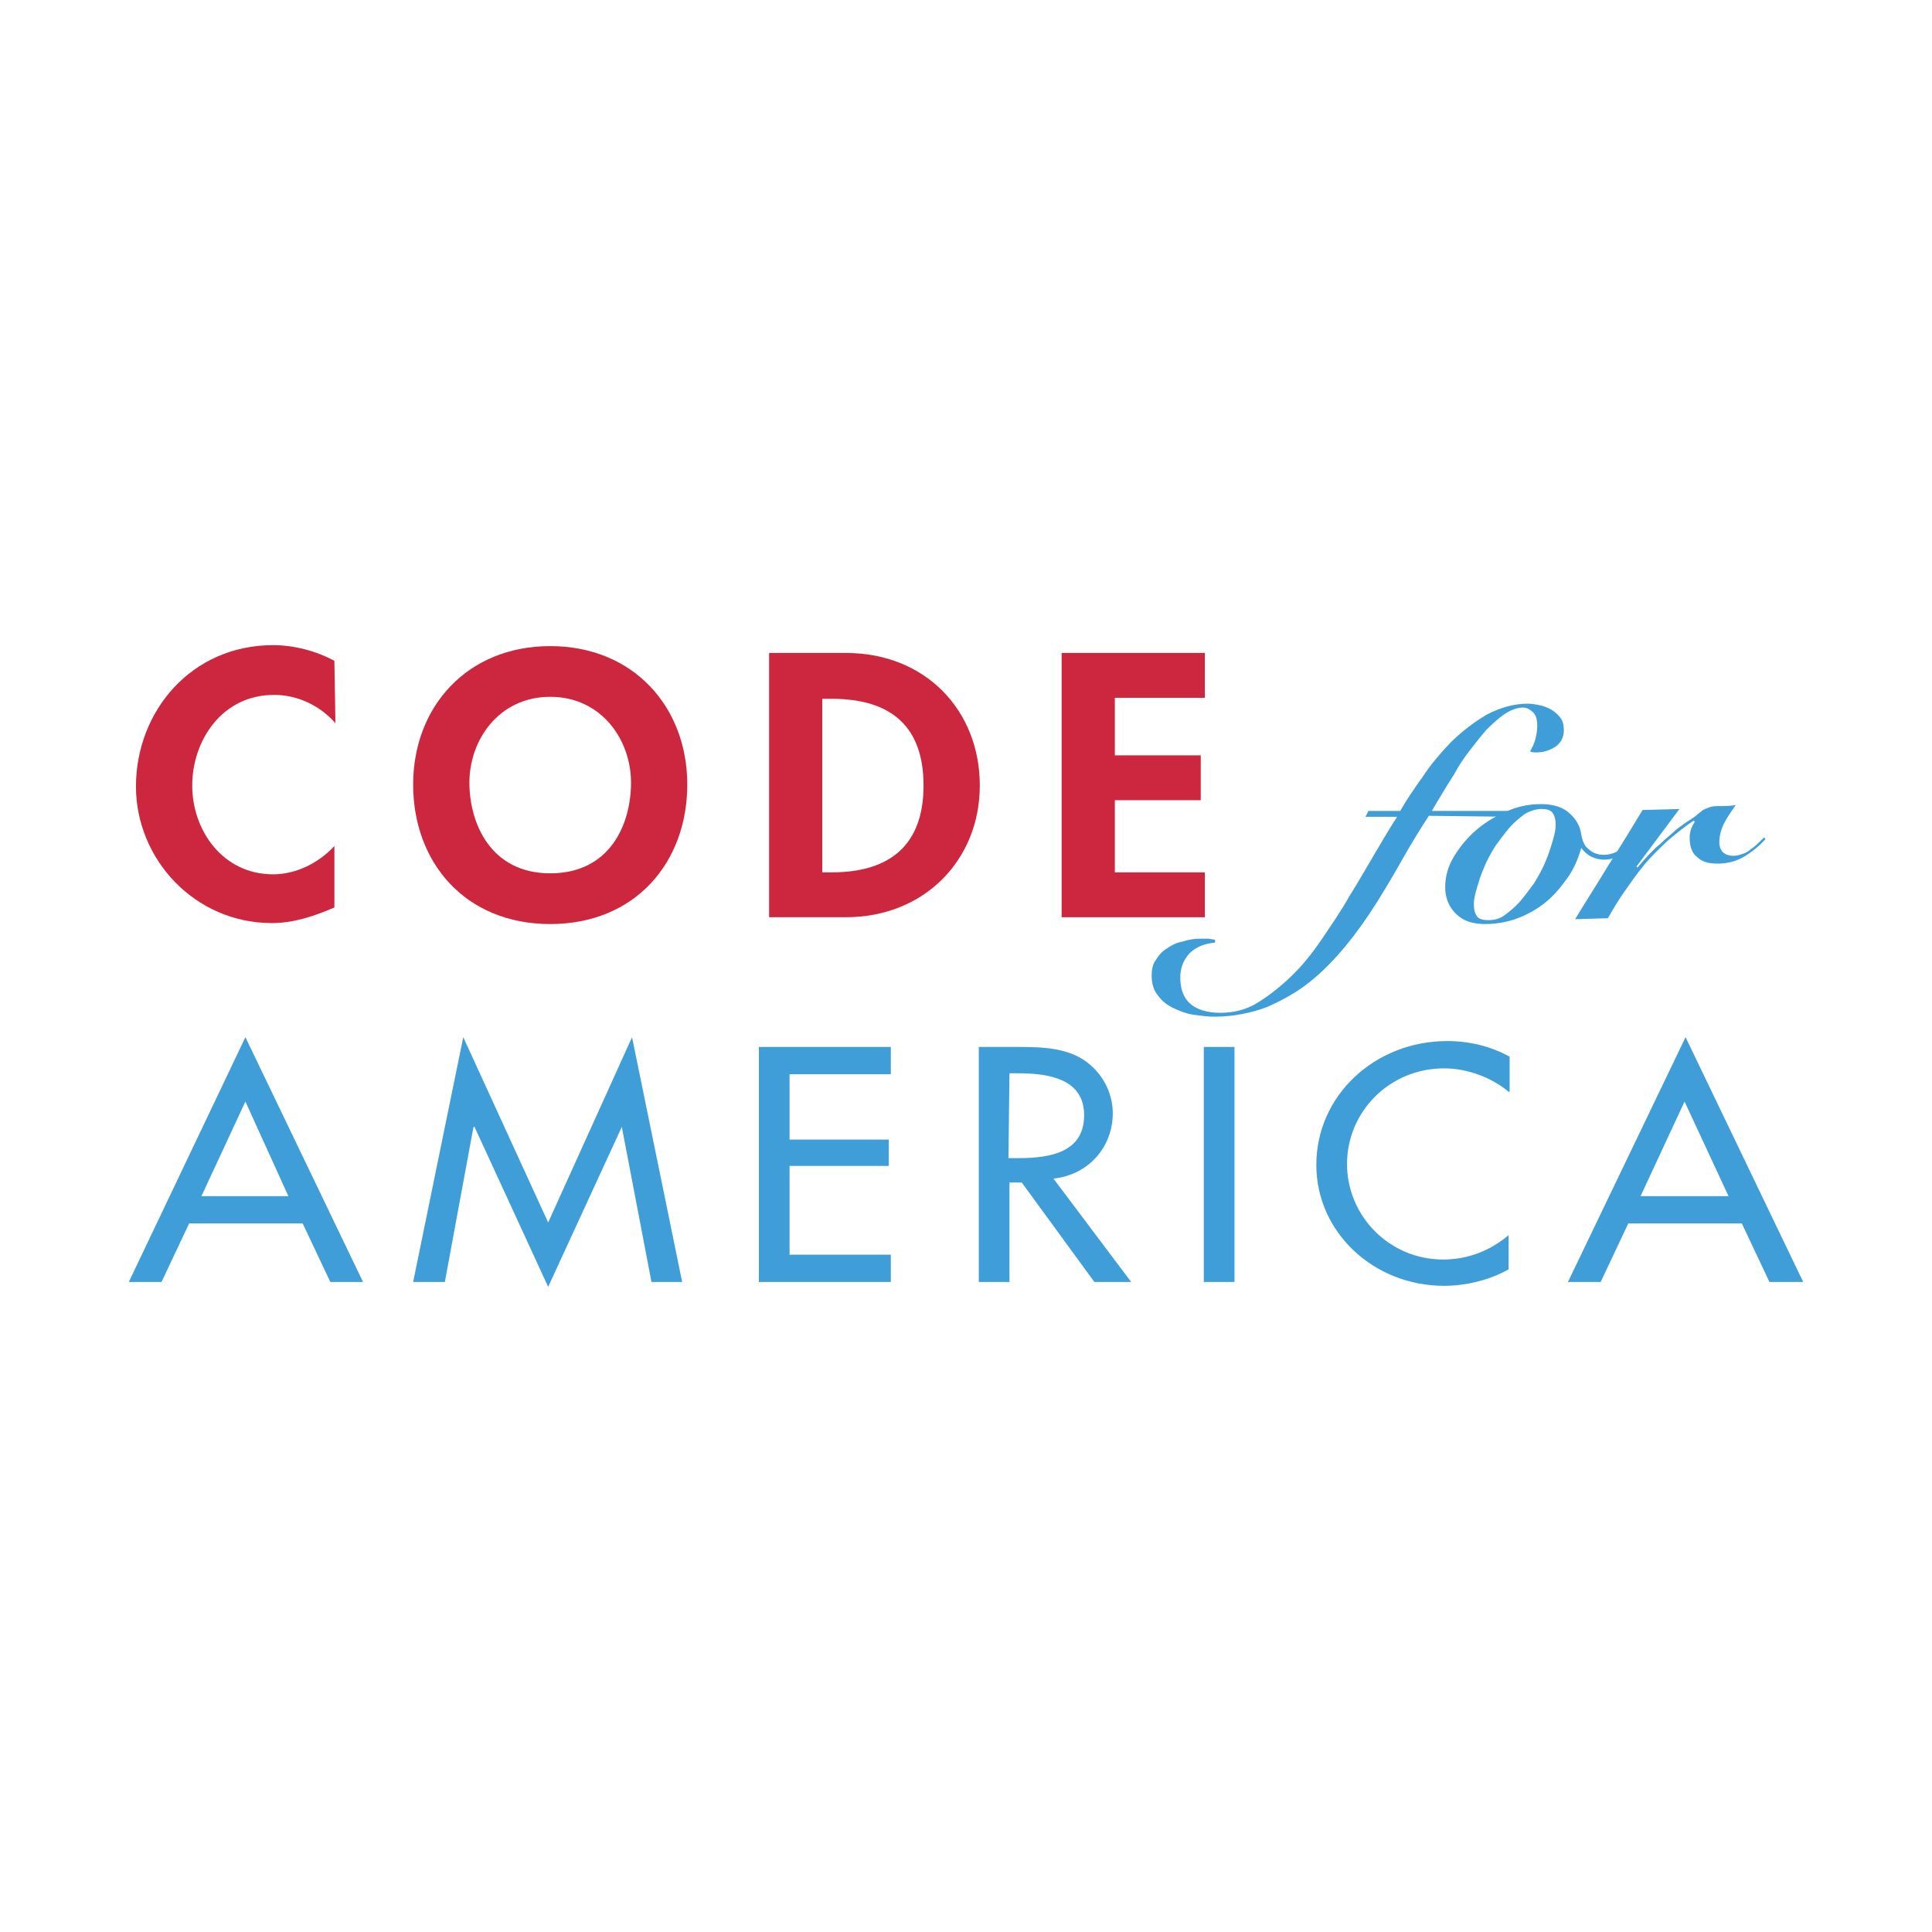 <svg xmlns="http://www.w3.org/2000/svg" width="150" height="150" fill="none" viewBox="0 0 150 150"><path fill="#CC273E" d="M26.042 56.147C24.85 54.784 23.103 53.951 21.277 53.951C17.227 53.951 14.924 57.51 14.924 60.993C14.924 64.475 17.306 67.883 21.197 67.883C23.024 67.883 24.771 66.974 25.962 65.687V70.457C24.374 71.138 22.786 71.668 21.118 71.668C15.082 71.668 10.556 66.671 10.556 61.068C10.556 55.238 14.844 50.09 21.197 50.09C22.865 50.09 24.533 50.544 25.962 51.301L26.042 56.147Z"/><path fill="#CC273E" d="M42.719 71.743C36.127 71.743 32.077 66.972 32.077 60.915C32.077 54.858 36.286 50.164 42.719 50.164C49.151 50.164 53.36 54.858 53.36 60.915C53.36 66.972 49.31 71.743 42.719 71.743ZM42.719 54.101C38.748 54.101 36.445 57.433 36.445 60.764C36.445 63.944 38.113 67.805 42.719 67.805C47.404 67.805 48.992 63.944 48.992 60.764C48.992 57.433 46.689 54.101 42.719 54.101Z"/><path fill="#CC273E" d="M59.713 50.695H65.669C71.863 50.695 76.072 55.162 76.072 60.992C76.072 66.747 71.784 71.214 65.669 71.214H59.713V50.695ZM63.842 67.731H64.557C69.719 67.731 71.704 65.005 71.704 60.992C71.704 56.525 69.322 54.254 64.557 54.254H63.842V67.731Z"/><path fill="#CC273E" d="M86.555 54.178V58.645H93.225V62.128H86.555V67.731H93.543V71.214H82.425V50.695H93.543V54.178H86.555Z"/><path fill="#3F9ED8" d="M14.685 94.989L12.541 99.531H10L19.053 80.527L28.186 99.531H25.645L23.5 94.989H14.685ZM19.053 85.525L15.638 92.869H22.389L19.053 85.525Z"/><path fill="#3F9ED8" d="M36.842 87.493H36.762L34.539 99.531H32.077L35.968 80.527L42.559 94.913L49.071 80.527L52.963 99.531H50.58L48.277 87.493L42.559 99.91L36.842 87.493Z"/><path fill="#3F9ED8" d="M58.919 81.285H69.163V83.405H61.301V88.478H69.004V90.522H61.301V97.412H69.163V99.532H58.919V81.285Z"/><path fill="#3F9ED8" d="M87.825 99.532H84.966L79.328 91.809H78.375V99.532H75.993V81.285H78.852C80.519 81.285 82.346 81.285 83.855 82.118C85.443 83.027 86.396 84.692 86.396 86.434C86.396 89.008 84.569 91.204 81.79 91.507L87.825 99.532ZM78.296 89.916H79.09C81.552 89.916 84.172 89.462 84.172 86.585C84.172 83.708 81.313 83.329 79.01 83.329H78.375L78.296 89.916Z"/><path fill="#3F9ED8" d="M95.846 81.285H93.464V99.532H95.846V81.285Z"/><path fill="#3F9ED8" d="M117.129 84.765C115.779 83.629 113.873 82.948 112.126 82.948C107.838 82.948 104.582 86.355 104.582 90.368C104.582 94.381 107.838 97.788 112.047 97.788C113.952 97.788 115.7 97.107 117.129 95.895V98.545C115.7 99.378 113.794 99.832 112.126 99.832C106.646 99.832 102.199 95.668 102.199 90.444C102.199 85.068 106.726 80.828 112.364 80.828C114.032 80.828 115.7 81.207 117.208 82.04V84.765H117.129Z"/><path fill="#3F9ED8" d="M126.42 94.989L124.276 99.531H121.735L130.867 80.527L140 99.531H137.379L135.235 94.989H126.42ZM130.788 85.525L127.373 92.869H134.203L130.788 85.525Z"/><path fill="#3F9ED8" d="M110.935 63.34C110.299 64.324 109.585 65.46 108.949 66.596C108.314 67.731 107.599 68.943 106.885 70.078C106.17 71.214 105.376 72.35 104.502 73.41C103.629 74.47 102.755 75.378 101.723 76.211C100.69 77.044 99.579 77.65 98.387 78.18C97.196 78.634 95.767 78.937 94.258 78.937C93.781 78.937 93.225 78.861 92.669 78.785C92.114 78.71 91.558 78.483 91.081 78.255C90.605 78.028 90.208 77.725 89.89 77.271C89.572 76.893 89.414 76.363 89.414 75.757C89.414 75.303 89.493 74.848 89.731 74.546C89.969 74.167 90.208 73.864 90.605 73.637C90.922 73.41 91.32 73.183 91.796 73.107C92.272 72.956 92.669 72.88 93.146 72.88C93.384 72.88 93.623 72.88 93.781 72.88C93.94 72.88 94.178 72.956 94.337 72.956V73.183C93.543 73.258 92.908 73.486 92.352 74.016C91.875 74.546 91.637 75.151 91.637 75.908C91.637 76.741 91.875 77.423 92.352 77.877C92.828 78.331 93.623 78.634 94.734 78.634C95.767 78.634 96.72 78.407 97.593 77.877C98.467 77.347 99.34 76.665 100.214 75.833C101.087 75 101.882 74.016 102.596 72.956C103.311 71.896 104.105 70.76 104.74 69.624C105.455 68.488 106.09 67.353 106.726 66.293C107.361 65.233 107.917 64.249 108.473 63.416H106.011L106.249 62.961H108.711C109.188 62.129 109.743 61.296 110.458 60.311C111.093 59.327 111.888 58.419 112.682 57.586C113.555 56.753 114.429 56.071 115.461 55.466C116.494 54.936 117.526 54.633 118.638 54.633C118.955 54.633 119.352 54.709 119.67 54.784C119.988 54.86 120.305 55.011 120.544 55.163C120.782 55.314 121.02 55.541 121.179 55.769C121.338 55.996 121.417 56.298 121.417 56.677C121.417 57.283 121.179 57.661 120.782 57.964C120.305 58.267 119.829 58.419 119.273 58.419C119.114 58.419 118.955 58.419 118.797 58.343C118.955 58.04 119.114 57.737 119.194 57.434C119.273 57.131 119.352 56.753 119.352 56.374C119.352 55.92 119.273 55.541 119.035 55.314C118.797 55.087 118.558 54.936 118.241 54.936C117.844 54.936 117.367 55.087 116.891 55.39C116.414 55.693 115.938 56.147 115.461 56.601C114.985 57.131 114.588 57.661 114.111 58.267C113.635 58.873 113.238 59.478 112.92 60.084C112.523 60.69 112.205 61.22 111.888 61.75C111.57 62.28 111.332 62.658 111.173 62.961H117.685L117.367 63.416L110.935 63.34Z"/><path fill="#3F9ED8" d="M127.294 65.08C126.976 65.534 126.579 65.912 126.102 66.215C125.626 66.518 125.149 66.745 124.594 66.745C124.197 66.745 123.879 66.67 123.561 66.518C123.244 66.367 123.005 66.14 122.767 65.837C122.529 66.67 122.211 67.427 121.735 68.108C121.258 68.79 120.702 69.471 120.067 70.001C119.432 70.531 118.638 70.985 117.843 71.288C117.049 71.591 116.176 71.743 115.302 71.743C114.349 71.743 113.635 71.515 113.079 70.985C112.523 70.455 112.205 69.774 112.205 68.865C112.205 68.032 112.443 67.2 112.92 66.442C113.396 65.685 113.952 65.004 114.667 64.398C115.382 63.792 116.176 63.338 117.049 62.96C117.923 62.581 118.796 62.43 119.67 62.43C120.544 62.43 121.338 62.657 121.814 63.111C122.37 63.565 122.688 64.171 122.767 64.777C122.846 65.231 123.005 65.685 123.323 65.912C123.641 66.215 124.038 66.367 124.514 66.367C124.991 66.367 125.388 66.215 125.785 65.988C126.182 65.761 126.658 65.307 127.055 64.853L127.294 65.08ZM116.811 71.061C117.208 70.758 117.605 70.455 118.002 70.001C118.399 69.547 118.717 69.093 119.114 68.562C119.432 68.032 119.749 67.502 119.988 66.897C120.226 66.367 120.385 65.837 120.544 65.307C120.702 64.777 120.782 64.398 120.782 64.02C120.782 63.641 120.702 63.338 120.544 63.111C120.385 62.884 120.067 62.808 119.67 62.808C119.273 62.808 118.796 62.96 118.399 63.187C118.002 63.49 117.605 63.792 117.208 64.247C116.811 64.701 116.493 65.155 116.096 65.685C115.779 66.215 115.461 66.745 115.223 67.351C114.985 67.881 114.826 68.411 114.667 68.941C114.508 69.471 114.429 69.85 114.429 70.228C114.429 70.607 114.508 70.91 114.667 71.137C114.826 71.364 115.143 71.44 115.54 71.44C115.938 71.44 116.414 71.364 116.811 71.061Z"/><path fill="#3F9ED8" d="M122.291 71.366C123.164 69.928 124.038 68.565 124.911 67.126C125.785 65.763 126.659 64.325 127.532 62.886L130.391 62.811L127.056 67.278L127.135 67.353C127.77 66.596 128.326 65.991 128.882 65.536C129.359 65.082 129.835 64.704 130.153 64.401C130.55 64.098 130.867 63.871 131.106 63.719C131.344 63.568 131.582 63.416 131.662 63.341C131.82 63.189 132.059 63.038 132.217 62.886C132.376 62.811 132.535 62.735 132.773 62.659C133.012 62.584 133.25 62.584 133.568 62.584C133.885 62.584 134.282 62.584 134.759 62.508C134.441 62.962 134.123 63.416 133.885 63.871C133.647 64.325 133.488 64.855 133.488 65.385C133.488 66.066 133.885 66.445 134.6 66.445C134.838 66.445 135.076 66.369 135.315 66.293C135.553 66.218 135.791 66.066 135.95 65.915C136.188 65.763 136.347 65.612 136.506 65.461C136.665 65.309 136.823 65.158 136.982 65.006L137.062 65.158C136.585 65.688 136.029 66.142 135.394 66.521C134.759 66.899 134.044 67.051 133.329 67.051C132.615 67.051 132.138 66.899 131.741 66.521C131.344 66.218 131.185 65.688 131.185 65.006C131.185 64.552 131.344 64.174 131.582 63.795L131.503 63.719C130.788 64.174 130.153 64.704 129.438 65.309C128.803 65.915 128.167 66.521 127.611 67.202C127.056 67.883 126.579 68.565 126.103 69.246C125.626 69.928 125.229 70.609 124.832 71.291L122.291 71.366Z"/></svg>